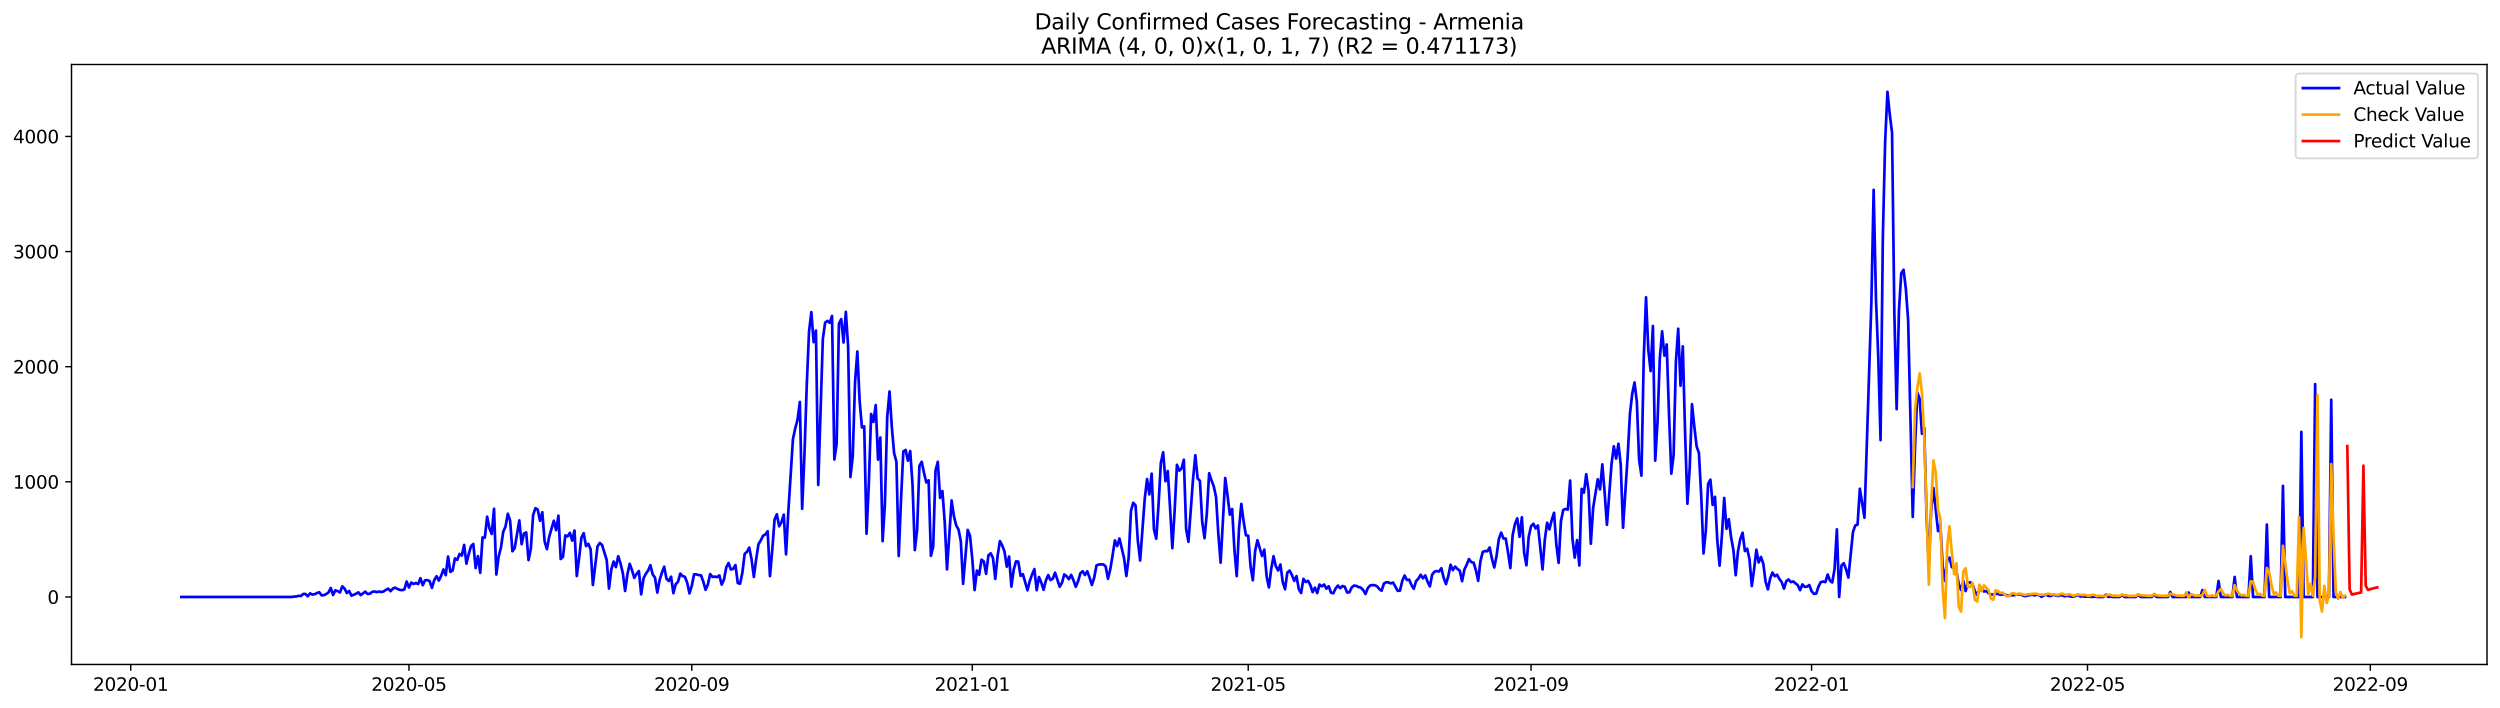 <?xml version="1.0" encoding="utf-8" standalone="no"?>
<!DOCTYPE svg PUBLIC "-//W3C//DTD SVG 1.1//EN"
  "http://www.w3.org/Graphics/SVG/1.1/DTD/svg11.dtd">
<svg xmlns:xlink="http://www.w3.org/1999/xlink" width="1386.05pt" height="392.274pt" viewBox="0 0 1386.05 392.274" xmlns="http://www.w3.org/2000/svg" version="1.1">
 <defs>
  <style type="text/css">*{stroke-linejoin: round; stroke-linecap: butt}</style>
 </defs>
 <g id="figure_1">
  <g id="patch_1">
   <path d="M 0 392.274 
L 1386.05 392.274 
L 1386.05 0 
L 0 0 
z
" style="fill: #ffffff"/>
  </g>
  <g id="axes_1">
   <g id="patch_2">
    <path d="M 39.65 368.396 
L 1378.85 368.396 
L 1378.85 35.755 
L 39.65 35.755 
z
" style="fill: #ffffff"/>
   </g>
   <g id="matplotlib.axis_1">
    <g id="xtick_1">
     <g id="line2d_1">
      <defs>
       <path id="m7f7fac1526" d="M 0 0 
L 0 3.5 
" style="stroke: #000000; stroke-width: 0.8"/>
      </defs>
      <g>
       <use xlink:href="#m7f7fac1526" x="72.477" y="368.396" style="stroke: #000000; stroke-width: 0.8"/>
      </g>
     </g>
     <g id="text_1">
      <!-- 2020-01 -->
      <g transform="translate(51.585 382.994)scale(0.1 -0.1)">
       <defs>
        <path id="DejaVuSans-32" d="M 1228 531 
L 3431 531 
L 3431 0 
L 469 0 
L 469 531 
Q 828 903 1448 1529 
Q 2069 2156 2228 2338 
Q 2531 2678 2651 2914 
Q 2772 3150 2772 3378 
Q 2772 3750 2511 3984 
Q 2250 4219 1831 4219 
Q 1534 4219 1204 4116 
Q 875 4013 500 3803 
L 500 4441 
Q 881 4594 1212 4672 
Q 1544 4750 1819 4750 
Q 2544 4750 2975 4387 
Q 3406 4025 3406 3419 
Q 3406 3131 3298 2873 
Q 3191 2616 2906 2266 
Q 2828 2175 2409 1742 
Q 1991 1309 1228 531 
z
" transform="scale(0.016)"/>
        <path id="DejaVuSans-30" d="M 2034 4250 
Q 1547 4250 1301 3770 
Q 1056 3291 1056 2328 
Q 1056 1369 1301 889 
Q 1547 409 2034 409 
Q 2525 409 2770 889 
Q 3016 1369 3016 2328 
Q 3016 3291 2770 3770 
Q 2525 4250 2034 4250 
z
M 2034 4750 
Q 2819 4750 3233 4129 
Q 3647 3509 3647 2328 
Q 3647 1150 3233 529 
Q 2819 -91 2034 -91 
Q 1250 -91 836 529 
Q 422 1150 422 2328 
Q 422 3509 836 4129 
Q 1250 4750 2034 4750 
z
" transform="scale(0.016)"/>
        <path id="DejaVuSans-2d" d="M 313 2009 
L 1997 2009 
L 1997 1497 
L 313 1497 
L 313 2009 
z
" transform="scale(0.016)"/>
        <path id="DejaVuSans-31" d="M 794 531 
L 1825 531 
L 1825 4091 
L 703 3866 
L 703 4441 
L 1819 4666 
L 2450 4666 
L 2450 531 
L 3481 531 
L 3481 0 
L 794 0 
L 794 531 
z
" transform="scale(0.016)"/>
       </defs>
       <use xlink:href="#DejaVuSans-32"/>
       <use xlink:href="#DejaVuSans-30" x="63.623"/>
       <use xlink:href="#DejaVuSans-32" x="127.246"/>
       <use xlink:href="#DejaVuSans-30" x="190.869"/>
       <use xlink:href="#DejaVuSans-2d" x="254.492"/>
       <use xlink:href="#DejaVuSans-30" x="290.576"/>
       <use xlink:href="#DejaVuSans-31" x="354.199"/>
      </g>
     </g>
    </g>
    <g id="xtick_2">
     <g id="line2d_2">
      <g>
       <use xlink:href="#m7f7fac1526" x="226.73" y="368.396" style="stroke: #000000; stroke-width: 0.8"/>
      </g>
     </g>
     <g id="text_2">
      <!-- 2020-05 -->
      <g transform="translate(205.839 382.994)scale(0.1 -0.1)">
       <defs>
        <path id="DejaVuSans-35" d="M 691 4666 
L 3169 4666 
L 3169 4134 
L 1269 4134 
L 1269 2991 
Q 1406 3038 1543 3061 
Q 1681 3084 1819 3084 
Q 2600 3084 3056 2656 
Q 3513 2228 3513 1497 
Q 3513 744 3044 326 
Q 2575 -91 1722 -91 
Q 1428 -91 1123 -41 
Q 819 9 494 109 
L 494 744 
Q 775 591 1075 516 
Q 1375 441 1709 441 
Q 2250 441 2565 725 
Q 2881 1009 2881 1497 
Q 2881 1984 2565 2268 
Q 2250 2553 1709 2553 
Q 1456 2553 1204 2497 
Q 953 2441 691 2322 
L 691 4666 
z
" transform="scale(0.016)"/>
       </defs>
       <use xlink:href="#DejaVuSans-32"/>
       <use xlink:href="#DejaVuSans-30" x="63.623"/>
       <use xlink:href="#DejaVuSans-32" x="127.246"/>
       <use xlink:href="#DejaVuSans-30" x="190.869"/>
       <use xlink:href="#DejaVuSans-2d" x="254.492"/>
       <use xlink:href="#DejaVuSans-30" x="290.576"/>
       <use xlink:href="#DejaVuSans-35" x="354.199"/>
      </g>
     </g>
    </g>
    <g id="xtick_3">
     <g id="line2d_3">
      <g>
       <use xlink:href="#m7f7fac1526" x="383.533" y="368.396" style="stroke: #000000; stroke-width: 0.8"/>
      </g>
     </g>
     <g id="text_3">
      <!-- 2020-09 -->
      <g transform="translate(362.642 382.994)scale(0.1 -0.1)">
       <defs>
        <path id="DejaVuSans-39" d="M 703 97 
L 703 672 
Q 941 559 1184 500 
Q 1428 441 1663 441 
Q 2288 441 2617 861 
Q 2947 1281 2994 2138 
Q 2813 1869 2534 1725 
Q 2256 1581 1919 1581 
Q 1219 1581 811 2004 
Q 403 2428 403 3163 
Q 403 3881 828 4315 
Q 1253 4750 1959 4750 
Q 2769 4750 3195 4129 
Q 3622 3509 3622 2328 
Q 3622 1225 3098 567 
Q 2575 -91 1691 -91 
Q 1453 -91 1209 -44 
Q 966 3 703 97 
z
M 1959 2075 
Q 2384 2075 2632 2365 
Q 2881 2656 2881 3163 
Q 2881 3666 2632 3958 
Q 2384 4250 1959 4250 
Q 1534 4250 1286 3958 
Q 1038 3666 1038 3163 
Q 1038 2656 1286 2365 
Q 1534 2075 1959 2075 
z
" transform="scale(0.016)"/>
       </defs>
       <use xlink:href="#DejaVuSans-32"/>
       <use xlink:href="#DejaVuSans-30" x="63.623"/>
       <use xlink:href="#DejaVuSans-32" x="127.246"/>
       <use xlink:href="#DejaVuSans-30" x="190.869"/>
       <use xlink:href="#DejaVuSans-2d" x="254.492"/>
       <use xlink:href="#DejaVuSans-30" x="290.576"/>
       <use xlink:href="#DejaVuSans-39" x="354.199"/>
      </g>
     </g>
    </g>
    <g id="xtick_4">
     <g id="line2d_4">
      <g>
       <use xlink:href="#m7f7fac1526" x="539.061" y="368.396" style="stroke: #000000; stroke-width: 0.8"/>
      </g>
     </g>
     <g id="text_4">
      <!-- 2021-01 -->
      <g transform="translate(518.17 382.994)scale(0.1 -0.1)">
       <use xlink:href="#DejaVuSans-32"/>
       <use xlink:href="#DejaVuSans-30" x="63.623"/>
       <use xlink:href="#DejaVuSans-32" x="127.246"/>
       <use xlink:href="#DejaVuSans-31" x="190.869"/>
       <use xlink:href="#DejaVuSans-2d" x="254.492"/>
       <use xlink:href="#DejaVuSans-30" x="290.576"/>
       <use xlink:href="#DejaVuSans-31" x="354.199"/>
      </g>
     </g>
    </g>
    <g id="xtick_5">
     <g id="line2d_5">
      <g>
       <use xlink:href="#m7f7fac1526" x="692.04" y="368.396" style="stroke: #000000; stroke-width: 0.8"/>
      </g>
     </g>
     <g id="text_5">
      <!-- 2021-05 -->
      <g transform="translate(671.149 382.994)scale(0.1 -0.1)">
       <use xlink:href="#DejaVuSans-32"/>
       <use xlink:href="#DejaVuSans-30" x="63.623"/>
       <use xlink:href="#DejaVuSans-32" x="127.246"/>
       <use xlink:href="#DejaVuSans-31" x="190.869"/>
       <use xlink:href="#DejaVuSans-2d" x="254.492"/>
       <use xlink:href="#DejaVuSans-30" x="290.576"/>
       <use xlink:href="#DejaVuSans-35" x="354.199"/>
      </g>
     </g>
    </g>
    <g id="xtick_6">
     <g id="line2d_6">
      <g>
       <use xlink:href="#m7f7fac1526" x="848.843" y="368.396" style="stroke: #000000; stroke-width: 0.8"/>
      </g>
     </g>
     <g id="text_6">
      <!-- 2021-09 -->
      <g transform="translate(827.952 382.994)scale(0.1 -0.1)">
       <use xlink:href="#DejaVuSans-32"/>
       <use xlink:href="#DejaVuSans-30" x="63.623"/>
       <use xlink:href="#DejaVuSans-32" x="127.246"/>
       <use xlink:href="#DejaVuSans-31" x="190.869"/>
       <use xlink:href="#DejaVuSans-2d" x="254.492"/>
       <use xlink:href="#DejaVuSans-30" x="290.576"/>
       <use xlink:href="#DejaVuSans-39" x="354.199"/>
      </g>
     </g>
    </g>
    <g id="xtick_7">
     <g id="line2d_7">
      <g>
       <use xlink:href="#m7f7fac1526" x="1004.371" y="368.396" style="stroke: #000000; stroke-width: 0.8"/>
      </g>
     </g>
     <g id="text_7">
      <!-- 2022-01 -->
      <g transform="translate(983.48 382.994)scale(0.1 -0.1)">
       <use xlink:href="#DejaVuSans-32"/>
       <use xlink:href="#DejaVuSans-30" x="63.623"/>
       <use xlink:href="#DejaVuSans-32" x="127.246"/>
       <use xlink:href="#DejaVuSans-32" x="190.869"/>
       <use xlink:href="#DejaVuSans-2d" x="254.492"/>
       <use xlink:href="#DejaVuSans-30" x="290.576"/>
       <use xlink:href="#DejaVuSans-31" x="354.199"/>
      </g>
     </g>
    </g>
    <g id="xtick_8">
     <g id="line2d_8">
      <g>
       <use xlink:href="#m7f7fac1526" x="1157.35" y="368.396" style="stroke: #000000; stroke-width: 0.8"/>
      </g>
     </g>
     <g id="text_8">
      <!-- 2022-05 -->
      <g transform="translate(1136.458 382.994)scale(0.1 -0.1)">
       <use xlink:href="#DejaVuSans-32"/>
       <use xlink:href="#DejaVuSans-30" x="63.623"/>
       <use xlink:href="#DejaVuSans-32" x="127.246"/>
       <use xlink:href="#DejaVuSans-32" x="190.869"/>
       <use xlink:href="#DejaVuSans-2d" x="254.492"/>
       <use xlink:href="#DejaVuSans-30" x="290.576"/>
       <use xlink:href="#DejaVuSans-35" x="354.199"/>
      </g>
     </g>
    </g>
    <g id="xtick_9">
     <g id="line2d_9">
      <g>
       <use xlink:href="#m7f7fac1526" x="1314.153" y="368.396" style="stroke: #000000; stroke-width: 0.8"/>
      </g>
     </g>
     <g id="text_9">
      <!-- 2022-09 -->
      <g transform="translate(1293.261 382.994)scale(0.1 -0.1)">
       <use xlink:href="#DejaVuSans-32"/>
       <use xlink:href="#DejaVuSans-30" x="63.623"/>
       <use xlink:href="#DejaVuSans-32" x="127.246"/>
       <use xlink:href="#DejaVuSans-32" x="190.869"/>
       <use xlink:href="#DejaVuSans-2d" x="254.492"/>
       <use xlink:href="#DejaVuSans-30" x="290.576"/>
       <use xlink:href="#DejaVuSans-39" x="354.199"/>
      </g>
     </g>
    </g>
   </g>
   <g id="matplotlib.axis_2">
    <g id="ytick_1">
     <g id="line2d_10">
      <defs>
       <path id="m32323cc2f3" d="M 0 0 
L -3.5 0 
" style="stroke: #000000; stroke-width: 0.8"/>
      </defs>
      <g>
       <use xlink:href="#m32323cc2f3" x="39.65" y="330.967" style="stroke: #000000; stroke-width: 0.8"/>
      </g>
     </g>
     <g id="text_10">
      <!-- 0 -->
      <g transform="translate(26.288 334.767)scale(0.1 -0.1)">
       <use xlink:href="#DejaVuSans-30"/>
      </g>
     </g>
    </g>
    <g id="ytick_2">
     <g id="line2d_11">
      <g>
       <use xlink:href="#m32323cc2f3" x="39.65" y="267.136" style="stroke: #000000; stroke-width: 0.8"/>
      </g>
     </g>
     <g id="text_11">
      <!-- 1000 -->
      <g transform="translate(7.2 270.935)scale(0.1 -0.1)">
       <use xlink:href="#DejaVuSans-31"/>
       <use xlink:href="#DejaVuSans-30" x="63.623"/>
       <use xlink:href="#DejaVuSans-30" x="127.246"/>
       <use xlink:href="#DejaVuSans-30" x="190.869"/>
      </g>
     </g>
    </g>
    <g id="ytick_3">
     <g id="line2d_12">
      <g>
       <use xlink:href="#m32323cc2f3" x="39.65" y="203.305" style="stroke: #000000; stroke-width: 0.8"/>
      </g>
     </g>
     <g id="text_12">
      <!-- 2000 -->
      <g transform="translate(7.2 207.104)scale(0.1 -0.1)">
       <use xlink:href="#DejaVuSans-32"/>
       <use xlink:href="#DejaVuSans-30" x="63.623"/>
       <use xlink:href="#DejaVuSans-30" x="127.246"/>
       <use xlink:href="#DejaVuSans-30" x="190.869"/>
      </g>
     </g>
    </g>
    <g id="ytick_4">
     <g id="line2d_13">
      <g>
       <use xlink:href="#m32323cc2f3" x="39.65" y="139.473" style="stroke: #000000; stroke-width: 0.8"/>
      </g>
     </g>
     <g id="text_13">
      <!-- 3000 -->
      <g transform="translate(7.2 143.273)scale(0.1 -0.1)">
       <defs>
        <path id="DejaVuSans-33" d="M 2597 2516 
Q 3050 2419 3304 2112 
Q 3559 1806 3559 1356 
Q 3559 666 3084 287 
Q 2609 -91 1734 -91 
Q 1441 -91 1130 -33 
Q 819 25 488 141 
L 488 750 
Q 750 597 1062 519 
Q 1375 441 1716 441 
Q 2309 441 2620 675 
Q 2931 909 2931 1356 
Q 2931 1769 2642 2001 
Q 2353 2234 1838 2234 
L 1294 2234 
L 1294 2753 
L 1863 2753 
Q 2328 2753 2575 2939 
Q 2822 3125 2822 3475 
Q 2822 3834 2567 4026 
Q 2313 4219 1838 4219 
Q 1578 4219 1281 4162 
Q 984 4106 628 3988 
L 628 4550 
Q 988 4650 1302 4700 
Q 1616 4750 1894 4750 
Q 2613 4750 3031 4423 
Q 3450 4097 3450 3541 
Q 3450 3153 3228 2886 
Q 3006 2619 2597 2516 
z
" transform="scale(0.016)"/>
       </defs>
       <use xlink:href="#DejaVuSans-33"/>
       <use xlink:href="#DejaVuSans-30" x="63.623"/>
       <use xlink:href="#DejaVuSans-30" x="127.246"/>
       <use xlink:href="#DejaVuSans-30" x="190.869"/>
      </g>
     </g>
    </g>
    <g id="ytick_5">
     <g id="line2d_14">
      <g>
       <use xlink:href="#m32323cc2f3" x="39.65" y="75.642" style="stroke: #000000; stroke-width: 0.8"/>
      </g>
     </g>
     <g id="text_14">
      <!-- 4000 -->
      <g transform="translate(7.2 79.441)scale(0.1 -0.1)">
       <defs>
        <path id="DejaVuSans-34" d="M 2419 4116 
L 825 1625 
L 2419 1625 
L 2419 4116 
z
M 2253 4666 
L 3047 4666 
L 3047 1625 
L 3713 1625 
L 3713 1100 
L 3047 1100 
L 3047 0 
L 2419 0 
L 2419 1100 
L 313 1100 
L 313 1709 
L 2253 4666 
z
" transform="scale(0.016)"/>
       </defs>
       <use xlink:href="#DejaVuSans-34"/>
       <use xlink:href="#DejaVuSans-30" x="63.623"/>
       <use xlink:href="#DejaVuSans-30" x="127.246"/>
       <use xlink:href="#DejaVuSans-30" x="190.869"/>
      </g>
     </g>
    </g>
   </g>
   <g id="line2d_15">
    <path d="M 100.523 330.967 
L 161.714 330.967 
L 162.989 330.776 
L 164.264 330.712 
L 165.539 330.329 
L 166.813 330.457 
L 168.088 329.308 
L 169.363 329.308 
L 170.638 330.584 
L 171.913 328.989 
L 173.188 329.627 
L 174.462 329.435 
L 175.737 328.797 
L 177.012 328.35 
L 178.287 330.074 
L 179.562 329.946 
L 180.836 329.372 
L 182.111 328.478 
L 183.386 325.989 
L 184.661 329.882 
L 185.936 327.265 
L 187.211 327.776 
L 188.485 328.478 
L 189.76 325.095 
L 191.035 326.308 
L 192.31 328.797 
L 193.585 327.648 
L 194.86 330.265 
L 197.409 329.18 
L 198.684 328.414 
L 199.959 329.946 
L 202.508 328.031 
L 203.783 329.308 
L 205.058 329.18 
L 206.333 328.159 
L 207.608 327.903 
L 208.883 328.286 
L 210.157 327.967 
L 211.432 328.223 
L 212.707 327.903 
L 213.982 327.01 
L 215.257 326.372 
L 216.531 327.776 
L 217.806 326.308 
L 219.081 325.797 
L 220.356 326.563 
L 221.631 327.01 
L 222.906 327.201 
L 224.18 326.818 
L 225.455 322.414 
L 226.73 325.733 
L 228.005 322.988 
L 229.28 323.754 
L 230.555 323.244 
L 231.829 323.818 
L 233.104 320.563 
L 234.379 324.457 
L 235.654 321.712 
L 236.929 321.648 
L 238.203 322.159 
L 239.478 325.925 
L 240.753 321.648 
L 242.028 319.478 
L 243.303 321.903 
L 244.578 319.222 
L 245.852 315.712 
L 247.127 318.903 
L 248.402 308.563 
L 249.677 317.052 
L 250.952 316.286 
L 252.226 309.584 
L 253.501 310.414 
L 254.776 307.094 
L 256.051 308.052 
L 257.326 302.116 
L 258.601 312.52 
L 259.875 307.222 
L 261.15 302.754 
L 262.425 301.605 
L 263.7 314.946 
L 264.975 308.307 
L 266.25 317.563 
L 267.524 297.967 
L 268.799 298.094 
L 270.074 286.477 
L 271.349 292.924 
L 272.624 296.052 
L 273.898 282.073 
L 275.173 318.52 
L 276.448 308.626 
L 277.723 303.648 
L 278.998 294.839 
L 280.273 291.903 
L 281.547 284.817 
L 282.822 288.647 
L 284.097 305.626 
L 285.372 303.839 
L 287.921 288.52 
L 289.196 301.669 
L 290.471 295.796 
L 291.746 295.222 
L 293.021 310.541 
L 294.296 304.286 
L 295.57 285.583 
L 296.845 281.753 
L 298.12 282.519 
L 299.395 288.711 
L 300.67 283.988 
L 301.945 300.201 
L 303.219 304.477 
L 304.494 297.584 
L 307.044 288.711 
L 308.319 293.945 
L 309.593 285.902 
L 310.868 309.903 
L 312.143 308.69 
L 313.418 296.818 
L 314.693 297.392 
L 315.968 295.413 
L 317.242 299.754 
L 318.517 294.137 
L 319.792 319.35 
L 321.067 309.329 
L 322.342 298.094 
L 323.616 295.605 
L 324.891 302.754 
L 326.166 301.541 
L 327.441 304.477 
L 328.716 324.329 
L 331.265 302.945 
L 332.54 301.03 
L 333.815 302.179 
L 336.365 310.478 
L 337.64 326.308 
L 338.914 315.712 
L 340.189 311.307 
L 341.464 314.435 
L 342.739 308.371 
L 344.014 312.392 
L 345.288 317.627 
L 346.563 327.648 
L 347.838 318.456 
L 349.113 312.584 
L 350.388 316.095 
L 351.663 320.371 
L 352.937 318.201 
L 354.212 316.605 
L 355.487 329.499 
L 356.762 320.754 
L 358.037 318.137 
L 359.311 316.35 
L 360.586 313.35 
L 361.861 318.456 
L 363.136 320.244 
L 364.411 328.542 
L 365.686 321.712 
L 366.96 317.563 
L 368.235 314.18 
L 369.51 320.882 
L 370.785 322.095 
L 372.06 319.733 
L 373.335 328.861 
L 374.609 323.882 
L 375.884 322.605 
L 377.159 318.01 
L 378.434 319.414 
L 379.709 319.797 
L 380.983 323.052 
L 382.258 328.989 
L 383.533 324.776 
L 384.808 318.393 
L 386.083 318.456 
L 387.358 318.839 
L 388.632 318.967 
L 389.907 322.414 
L 391.182 327.01 
L 392.457 324.074 
L 393.732 318.265 
L 395.006 319.861 
L 396.281 319.669 
L 397.556 319.988 
L 398.831 319.031 
L 400.106 324.137 
L 401.381 321.393 
L 402.655 314.563 
L 403.93 312.137 
L 405.205 315.712 
L 406.48 315.393 
L 407.755 313.286 
L 409.03 323.244 
L 410.304 323.627 
L 411.579 317.563 
L 412.854 307.094 
L 414.129 305.945 
L 415.404 303.584 
L 416.678 310.031 
L 417.953 319.861 
L 419.228 310.095 
L 420.503 301.733 
L 421.778 299.626 
L 423.053 297.009 
L 424.327 296.307 
L 425.602 294.52 
L 426.877 319.414 
L 428.152 305.052 
L 429.427 288.073 
L 430.701 285.136 
L 431.976 291.775 
L 433.251 289.541 
L 434.526 285.328 
L 435.801 307.35 
L 437.076 283.413 
L 439.625 243.455 
L 440.9 237.454 
L 442.175 232.667 
L 443.45 222.837 
L 444.725 282.073 
L 445.999 252.2 
L 447.274 213.773 
L 448.549 183.772 
L 449.824 173.049 
L 451.099 189.709 
L 452.373 183.262 
L 453.648 268.859 
L 456.198 187.921 
L 457.473 178.857 
L 458.748 177.9 
L 460.022 178.985 
L 461.297 175.155 
L 462.572 254.753 
L 463.847 246.199 
L 465.122 179.432 
L 466.397 176.942 
L 467.671 189.9 
L 468.946 172.921 
L 470.221 192.134 
L 471.496 264.455 
L 472.771 253.029 
L 474.045 212.177 
L 475.32 194.879 
L 476.595 222.263 
L 477.87 237.008 
L 479.145 236.369 
L 480.42 295.924 
L 481.694 268.157 
L 482.969 229.539 
L 484.244 233.944 
L 485.519 224.561 
L 486.794 254.817 
L 488.068 242.561 
L 489.343 300.009 
L 490.618 279.072 
L 491.893 231.199 
L 493.168 217.028 
L 494.443 236.752 
L 495.717 251.306 
L 496.992 256.029 
L 498.267 308.243 
L 499.542 277.158 
L 500.817 250.285 
L 502.092 249.455 
L 503.366 255.391 
L 504.641 250.093 
L 505.916 268.54 
L 507.191 304.988 
L 508.466 293.69 
L 509.74 258.327 
L 511.015 256.029 
L 512.29 262.221 
L 513.565 267.455 
L 514.84 266.306 
L 516.115 308.18 
L 517.389 303.009 
L 518.664 260.881 
L 519.939 256.029 
L 521.214 276.009 
L 522.489 272.243 
L 523.763 289.349 
L 525.038 315.648 
L 527.588 277.477 
L 528.863 286.158 
L 530.138 291.328 
L 531.412 293.562 
L 532.687 300.009 
L 533.962 323.691 
L 536.512 293.818 
L 537.787 297.073 
L 539.061 309.967 
L 540.336 327.137 
L 541.611 316.35 
L 542.886 318.648 
L 544.161 310.286 
L 545.435 311.243 
L 546.71 318.137 
L 547.985 307.924 
L 549.26 306.775 
L 550.535 309.456 
L 551.81 320.946 
L 553.084 308.307 
L 554.359 300.009 
L 555.634 302.371 
L 556.909 305.69 
L 558.184 314.18 
L 559.458 308.563 
L 560.733 325.223 
L 562.008 315.903 
L 563.283 311.243 
L 564.558 311.371 
L 565.833 319.286 
L 567.107 318.329 
L 569.657 327.265 
L 570.932 322.159 
L 572.207 318.52 
L 573.482 315.52 
L 574.756 327.201 
L 576.031 319.925 
L 577.306 322.988 
L 578.581 327.01 
L 579.856 321.839 
L 581.13 318.839 
L 582.405 321.584 
L 583.68 320.882 
L 584.955 317.499 
L 587.505 325.286 
L 588.779 323.116 
L 590.054 318.456 
L 591.329 319.478 
L 592.604 321.137 
L 593.879 318.712 
L 595.153 321.712 
L 596.428 325.35 
L 597.703 322.286 
L 598.978 317.818 
L 600.253 316.733 
L 601.528 318.776 
L 602.802 316.733 
L 604.077 320.244 
L 605.352 324.329 
L 606.627 320.371 
L 607.902 313.541 
L 609.177 312.967 
L 611.726 312.903 
L 613.001 314.052 
L 614.276 320.882 
L 615.551 315.648 
L 616.825 307.988 
L 618.1 299.626 
L 619.375 302.754 
L 620.65 298.541 
L 623.2 309.456 
L 624.474 319.35 
L 625.749 309.265 
L 627.024 283.222 
L 628.299 278.753 
L 629.574 280.221 
L 630.848 299.945 
L 632.123 310.733 
L 634.673 276.455 
L 635.948 265.604 
L 637.223 274.094 
L 638.497 262.604 
L 639.772 293.562 
L 641.047 298.669 
L 642.322 279.838 
L 643.597 256.668 
L 644.872 250.731 
L 646.146 266.817 
L 647.421 261.136 
L 648.696 281.37 
L 649.971 303.903 
L 651.246 283.094 
L 652.52 257.689 
L 653.795 260.944 
L 655.07 259.732 
L 656.345 254.88 
L 657.62 293.307 
L 658.895 300.392 
L 661.444 265.54 
L 662.719 252.391 
L 663.994 265.285 
L 665.269 266.562 
L 666.543 289.477 
L 667.818 298.413 
L 669.093 284.626 
L 670.368 262.349 
L 671.643 266.242 
L 672.918 269.625 
L 674.192 275.434 
L 675.467 296.052 
L 676.742 311.946 
L 679.292 265.03 
L 680.567 274.732 
L 681.841 285.328 
L 683.116 282.2 
L 684.391 304.797 
L 685.666 319.414 
L 686.941 292.988 
L 688.215 279.392 
L 689.49 289.094 
L 690.765 296.754 
L 692.04 297.009 
L 693.315 313.924 
L 694.59 321.712 
L 695.864 305.499 
L 697.139 299.499 
L 699.689 308.243 
L 700.964 304.733 
L 702.238 319.605 
L 703.513 325.669 
L 704.788 315.456 
L 706.063 308.371 
L 707.338 313.924 
L 708.613 316.286 
L 709.887 312.967 
L 711.162 322.605 
L 712.437 326.691 
L 713.712 317.435 
L 714.987 316.35 
L 716.262 318.776 
L 717.536 322.031 
L 718.811 319.414 
L 720.086 326.627 
L 721.361 328.797 
L 722.636 320.946 
L 723.91 322.669 
L 725.185 322.031 
L 726.46 324.329 
L 727.735 328.286 
L 729.01 325.797 
L 730.285 328.797 
L 731.559 324.074 
L 732.834 325.095 
L 734.109 324.074 
L 735.384 326.372 
L 736.659 325.031 
L 737.933 328.606 
L 739.208 328.925 
L 740.483 326.308 
L 741.758 324.648 
L 743.033 326.116 
L 744.308 324.903 
L 745.582 325.35 
L 746.857 328.478 
L 748.132 328.35 
L 749.407 325.733 
L 750.682 324.648 
L 751.957 324.84 
L 753.231 325.478 
L 754.506 325.797 
L 755.781 327.137 
L 757.056 329.308 
L 758.331 326.052 
L 759.605 324.584 
L 760.88 324.393 
L 762.155 324.457 
L 763.43 325.031 
L 764.705 326.563 
L 765.98 327.52 
L 767.254 323.563 
L 768.529 322.797 
L 769.804 322.925 
L 771.079 323.435 
L 772.354 322.988 
L 774.903 327.584 
L 776.178 327.457 
L 777.453 322.031 
L 778.728 319.095 
L 780.003 321.52 
L 781.277 321.393 
L 782.552 324.393 
L 783.827 326.435 
L 785.102 322.159 
L 786.377 320.818 
L 787.652 318.648 
L 788.926 320.627 
L 790.201 319.031 
L 791.476 322.542 
L 792.751 325.095 
L 794.026 318.584 
L 795.3 316.924 
L 796.575 316.605 
L 797.85 316.861 
L 799.125 315.01 
L 800.4 320.371 
L 801.675 323.818 
L 802.949 319.478 
L 804.224 313.095 
L 805.499 316.095 
L 806.774 314.116 
L 808.049 315.456 
L 809.323 316.35 
L 810.598 322.222 
L 811.873 315.839 
L 813.148 313.095 
L 814.423 309.967 
L 815.698 311.626 
L 816.972 311.946 
L 818.247 316.031 
L 819.522 322.031 
L 820.797 310.988 
L 822.072 306.009 
L 823.347 305.499 
L 824.621 305.626 
L 825.896 303.52 
L 827.171 309.839 
L 828.446 314.627 
L 829.721 308.18 
L 830.995 298.796 
L 832.27 295.286 
L 833.545 298.541 
L 834.82 298.605 
L 836.095 306.392 
L 837.37 314.946 
L 838.644 296.69 
L 839.919 290.498 
L 841.194 287.371 
L 842.469 297.647 
L 843.744 286.796 
L 845.018 306.52 
L 846.293 313.414 
L 847.568 297.52 
L 848.843 291.711 
L 850.118 290.371 
L 851.393 292.988 
L 852.667 291.328 
L 855.217 315.712 
L 856.492 298.988 
L 857.767 289.796 
L 859.042 293.498 
L 860.316 288.264 
L 861.591 284.307 
L 862.866 302.052 
L 864.141 312.073 
L 865.416 289.03 
L 866.69 282.711 
L 867.965 282.2 
L 869.24 282.519 
L 870.515 266.434 
L 871.79 298.605 
L 873.065 309.137 
L 874.339 299.435 
L 875.614 313.541 
L 876.889 271.03 
L 878.164 273.136 
L 879.439 262.923 
L 880.713 271.923 
L 881.988 301.477 
L 883.263 281.69 
L 885.813 265.732 
L 887.088 271.349 
L 888.362 257.434 
L 889.637 273.072 
L 890.912 290.945 
L 893.462 257.242 
L 894.737 247.412 
L 896.011 254.242 
L 897.286 246.008 
L 898.561 257.498 
L 899.836 292.605 
L 902.385 253.285 
L 903.66 229.539 
L 904.935 218.305 
L 906.21 212.05 
L 907.485 222.646 
L 908.76 254.88 
L 910.034 263.689 
L 911.309 199.092 
L 912.584 164.814 
L 913.859 193.985 
L 915.134 205.73 
L 916.408 180.708 
L 917.683 255.391 
L 918.958 234.135 
L 920.233 198.581 
L 921.508 183.708 
L 922.783 197.177 
L 924.057 190.985 
L 925.332 229.667 
L 926.607 262.604 
L 927.882 252.327 
L 929.157 200.432 
L 930.432 182.24 
L 931.706 213.837 
L 932.981 192.007 
L 934.256 240.518 
L 935.531 279.264 
L 936.806 259.412 
L 938.08 224.05 
L 939.355 236.369 
L 940.63 247.412 
L 941.905 251.114 
L 943.18 274.668 
L 944.455 306.839 
L 945.729 294.456 
L 947.004 268.285 
L 948.279 265.923 
L 949.554 279.966 
L 950.829 275.434 
L 952.103 299.562 
L 953.378 313.605 
L 954.653 297.073 
L 955.928 276.072 
L 957.203 293.179 
L 958.478 287.881 
L 959.752 297.967 
L 961.027 304.86 
L 962.302 318.903 
L 963.577 305.562 
L 964.852 298.924 
L 966.127 295.349 
L 967.401 305.499 
L 968.676 304.222 
L 969.951 310.095 
L 971.226 324.903 
L 972.501 315.648 
L 973.775 304.797 
L 975.05 311.818 
L 976.325 308.818 
L 977.6 312.456 
L 978.875 322.478 
L 980.15 326.754 
L 981.424 320.691 
L 982.699 317.435 
L 983.974 319.478 
L 985.249 318.648 
L 986.524 321.01 
L 987.799 322.669 
L 989.073 326.372 
L 990.348 322.222 
L 991.623 321.265 
L 992.898 322.733 
L 994.173 322.35 
L 996.722 324.457 
L 997.997 327.201 
L 999.272 324.01 
L 1000.547 325.35 
L 1001.822 325.286 
L 1003.096 324.329 
L 1004.371 327.776 
L 1005.646 329.244 
L 1006.921 329.116 
L 1008.196 325.223 
L 1009.47 322.733 
L 1010.745 322.414 
L 1012.02 322.733 
L 1013.295 318.52 
L 1014.57 321.903 
L 1015.845 322.925 
L 1017.119 315.456 
L 1018.394 293.498 
L 1019.669 330.967 
L 1020.944 313.541 
L 1022.219 312.265 
L 1023.494 315.648 
L 1024.768 320.244 
L 1027.318 295.03 
L 1028.593 291.328 
L 1029.868 290.881 
L 1031.142 270.966 
L 1033.692 287.051 
L 1036.242 207.709 
L 1037.517 167.814 
L 1038.791 105.26 
L 1040.066 165.389 
L 1041.341 197.879 
L 1042.616 244.029 
L 1043.891 131.367 
L 1045.165 78.451 
L 1046.44 50.876 
L 1047.715 63.386 
L 1048.99 73.599 
L 1050.265 173.495 
L 1051.54 226.858 
L 1052.814 172.283 
L 1054.089 151.538 
L 1055.364 149.559 
L 1056.639 160.155 
L 1057.914 177.645 
L 1060.463 286.605 
L 1061.738 247.54 
L 1063.013 217.731 
L 1064.288 220.986 
L 1065.563 240.518 
L 1066.837 237.199 
L 1068.112 286.285 
L 1069.387 312.265 
L 1070.662 282.902 
L 1071.937 270.583 
L 1074.486 294.456 
L 1075.761 290.69 
L 1077.036 313.733 
L 1078.311 322.095 
L 1079.586 310.286 
L 1080.86 309.137 
L 1082.135 314.435 
L 1083.41 314.946 
L 1084.685 317.052 
L 1085.96 323.627 
L 1087.235 327.137 
L 1088.509 322.031 
L 1089.784 327.712 
L 1091.059 323.18 
L 1092.334 322.797 
L 1093.609 323.882 
L 1094.884 327.712 
L 1096.158 329.882 
L 1097.433 327.457 
L 1098.708 325.925 
L 1099.983 327.967 
L 1101.258 327.648 
L 1102.532 328.925 
L 1103.807 329.627 
L 1105.082 329.627 
L 1106.357 329.308 
L 1107.632 329.18 
L 1108.907 329.755 
L 1110.181 329.563 
L 1111.456 329.627 
L 1112.731 330.074 
L 1114.006 330.329 
L 1115.281 329.946 
L 1116.555 330.074 
L 1117.83 329.627 
L 1119.105 329.627 
L 1120.38 329.499 
L 1121.655 330.265 
L 1122.93 330.521 
L 1124.204 330.138 
L 1126.754 329.755 
L 1128.029 330.074 
L 1129.304 329.755 
L 1130.579 330.01 
L 1131.853 330.904 
L 1133.128 330.138 
L 1134.403 329.691 
L 1135.678 330.329 
L 1136.953 330.457 
L 1138.227 329.818 
L 1139.502 330.01 
L 1140.777 330.457 
L 1142.052 330.074 
L 1143.327 330.01 
L 1144.602 330.584 
L 1145.876 330.393 
L 1147.151 330.457 
L 1148.426 330.776 
L 1149.701 330.776 
L 1152.25 329.882 
L 1153.525 330.776 
L 1154.8 330.521 
L 1156.075 330.84 
L 1157.35 330.712 
L 1158.625 330.776 
L 1159.899 330.967 
L 1161.174 330.776 
L 1162.449 330.967 
L 1166.274 330.967 
L 1167.548 329.755 
L 1168.823 330.967 
L 1170.098 330.712 
L 1171.373 330.967 
L 1175.197 330.967 
L 1176.472 329.882 
L 1177.747 330.967 
L 1184.121 330.967 
L 1185.396 329.563 
L 1186.671 330.967 
L 1193.045 330.967 
L 1194.32 329.435 
L 1195.594 330.967 
L 1201.969 330.967 
L 1203.243 328.223 
L 1204.518 330.967 
L 1212.167 330.967 
L 1213.442 328.542 
L 1214.717 330.967 
L 1219.816 330.967 
L 1221.091 327.137 
L 1222.366 330.967 
L 1228.74 330.967 
L 1230.015 322.095 
L 1231.289 330.967 
L 1237.664 330.967 
L 1238.938 319.861 
L 1240.213 330.967 
L 1246.587 330.967 
L 1247.862 308.371 
L 1249.137 330.967 
L 1255.511 330.967 
L 1256.786 290.817 
L 1258.061 330.967 
L 1264.435 330.967 
L 1265.71 269.37 
L 1266.984 330.967 
L 1274.633 330.967 
L 1275.908 239.433 
L 1277.183 330.967 
L 1282.282 330.967 
L 1283.557 212.943 
L 1284.832 330.967 
L 1291.206 330.967 
L 1292.481 221.624 
L 1293.756 330.967 
L 1300.13 330.967 
L 1300.13 330.967 
" clip-path="url(#p07d0f37e9d)" style="fill: none; stroke: #0000ff; stroke-width: 1.5; stroke-linecap: square"/>
   </g>
   <g id="line2d_16">
    <path d="M 1060.463 270.039 
L 1061.738 226.823 
L 1063.013 215.251 
L 1064.288 207.035 
L 1065.563 217.84 
L 1066.837 241.784 
L 1069.387 324.126 
L 1070.662 280.299 
L 1071.937 255.218 
L 1073.212 262.15 
L 1074.486 282.836 
L 1075.761 287.463 
L 1077.036 326.59 
L 1078.311 342.692 
L 1079.586 302.613 
L 1080.86 291.795 
L 1082.135 306.499 
L 1083.41 318.308 
L 1084.685 312.27 
L 1085.96 336.398 
L 1087.235 339.094 
L 1088.509 316.834 
L 1089.784 315.032 
L 1091.059 325.364 
L 1092.334 325.375 
L 1093.609 323.178 
L 1094.884 332.503 
L 1096.158 333.499 
L 1097.433 324.128 
L 1098.708 327.75 
L 1099.983 324.526 
L 1102.532 327.279 
L 1103.807 331.815 
L 1105.082 332.544 
L 1106.357 327.257 
L 1107.632 327.601 
L 1108.907 328.806 
L 1110.181 328.564 
L 1112.731 330.649 
L 1114.006 330.423 
L 1115.281 329.01 
L 1116.555 328.939 
L 1117.83 329.671 
L 1119.105 329.079 
L 1120.38 329.229 
L 1121.655 329.67 
L 1122.93 329.868 
L 1124.204 329.417 
L 1125.479 329.457 
L 1128.029 329.106 
L 1129.304 329.263 
L 1130.579 329.779 
L 1133.128 329.69 
L 1134.403 329.485 
L 1135.678 329.056 
L 1136.953 329.6 
L 1138.227 329.524 
L 1139.502 329.586 
L 1140.777 330.062 
L 1142.052 329.398 
L 1143.327 329.116 
L 1144.602 329.606 
L 1145.876 329.9 
L 1147.151 329.385 
L 1148.426 329.782 
L 1149.701 330.385 
L 1150.976 329.84 
L 1152.25 329.626 
L 1153.525 329.845 
L 1156.075 329.827 
L 1157.35 330.22 
L 1158.625 330.249 
L 1159.899 329.791 
L 1161.174 329.79 
L 1162.449 330.586 
L 1163.724 330.224 
L 1164.999 330.425 
L 1167.548 330.349 
L 1168.823 329.714 
L 1170.098 329.829 
L 1171.373 330.298 
L 1172.648 330.189 
L 1173.922 330.334 
L 1175.197 330.312 
L 1176.472 329.596 
L 1177.747 330.13 
L 1179.022 330.025 
L 1180.297 330.418 
L 1182.846 330.325 
L 1184.121 330.326 
L 1185.396 329.489 
L 1186.671 330.006 
L 1190.495 330.279 
L 1193.045 330.314 
L 1194.32 329.273 
L 1195.594 330.05 
L 1198.144 330.296 
L 1201.969 330.311 
L 1203.243 329.144 
L 1207.068 330.244 
L 1208.343 330.195 
L 1209.617 330.311 
L 1210.892 330.311 
L 1212.167 328.389 
L 1213.442 331.325 
L 1214.717 329.5 
L 1215.992 329.8 
L 1217.266 330.346 
L 1218.541 330.132 
L 1219.816 330.31 
L 1221.091 329.843 
L 1222.366 327.087 
L 1223.64 330.251 
L 1224.915 330.519 
L 1226.19 330.126 
L 1227.465 330.417 
L 1228.74 330.31 
L 1230.015 327.911 
L 1231.289 326.541 
L 1232.564 328.91 
L 1233.839 330.116 
L 1235.114 329.85 
L 1236.389 330.336 
L 1237.664 330.31 
L 1238.938 324.432 
L 1240.213 327.465 
L 1241.488 329.075 
L 1242.763 330.105 
L 1244.038 329.93 
L 1245.312 330.317 
L 1246.587 330.31 
L 1247.862 322.253 
L 1249.137 322.613 
L 1250.412 326.76 
L 1251.687 329.685 
L 1252.961 329.244 
L 1254.236 330.312 
L 1255.511 330.31 
L 1256.786 314.866 
L 1258.061 317.261 
L 1259.335 324.261 
L 1260.61 329.24 
L 1261.885 328.497 
L 1263.16 330.311 
L 1264.435 330.31 
L 1265.71 302.595 
L 1268.259 322.012 
L 1269.534 328.842 
L 1270.809 327.823 
L 1272.084 330.31 
L 1273.359 330.31 
L 1274.633 286.813 
L 1275.908 353.276 
L 1277.183 292.638 
L 1278.458 309.775 
L 1279.733 329.535 
L 1281.007 323.592 
L 1282.282 330.31 
L 1283.557 319.741 
L 1284.832 218.947 
L 1286.107 332.832 
L 1287.382 339.033 
L 1288.656 324.792 
L 1289.931 334.32 
L 1291.206 330.31 
L 1292.481 257.301 
L 1293.756 297.853 
L 1295.03 328.419 
L 1296.305 331.987 
L 1297.58 328.219 
L 1298.855 331.285 
L 1300.13 330.31 
L 1300.13 330.31 
" clip-path="url(#p07d0f37e9d)" style="fill: none; stroke: #ffa500; stroke-width: 1.5; stroke-linecap: square"/>
   </g>
   <g id="line2d_17">
    <path d="M 1301.405 247.311 
L 1302.679 326.738 
L 1303.954 329.619 
L 1305.229 329.324 
L 1306.504 329.021 
L 1307.779 328.748 
L 1309.054 328.492 
L 1310.328 258.158 
L 1311.603 324.725 
L 1312.878 327.022 
L 1314.153 326.653 
L 1315.428 326.293 
L 1316.702 325.963 
L 1317.977 325.654 
" clip-path="url(#p07d0f37e9d)" style="fill: none; stroke: #ff0000; stroke-width: 1.5; stroke-linecap: square"/>
   </g>
   <g id="patch_3">
    <path d="M 39.65 368.396 
L 39.65 35.755 
" style="fill: none; stroke: #000000; stroke-width: 0.8; stroke-linejoin: miter; stroke-linecap: square"/>
   </g>
   <g id="patch_4">
    <path d="M 1378.85 368.396 
L 1378.85 35.755 
" style="fill: none; stroke: #000000; stroke-width: 0.8; stroke-linejoin: miter; stroke-linecap: square"/>
   </g>
   <g id="patch_5">
    <path d="M 39.65 368.396 
L 1378.85 368.396 
" style="fill: none; stroke: #000000; stroke-width: 0.8; stroke-linejoin: miter; stroke-linecap: square"/>
   </g>
   <g id="patch_6">
    <path d="M 39.65 35.755 
L 1378.85 35.755 
" style="fill: none; stroke: #000000; stroke-width: 0.8; stroke-linejoin: miter; stroke-linecap: square"/>
   </g>
   <g id="text_15">
    <!-- Daily Confirmed Cases Forecasting - Armenia -->
    <g transform="translate(573.601 16.318)scale(0.12 -0.12)">
     <defs>
      <path id="DejaVuSans-44" d="M 1259 4147 
L 1259 519 
L 2022 519 
Q 2988 519 3436 956 
Q 3884 1394 3884 2338 
Q 3884 3275 3436 3711 
Q 2988 4147 2022 4147 
L 1259 4147 
z
M 628 4666 
L 1925 4666 
Q 3281 4666 3915 4102 
Q 4550 3538 4550 2338 
Q 4550 1131 3912 565 
Q 3275 0 1925 0 
L 628 0 
L 628 4666 
z
" transform="scale(0.016)"/>
      <path id="DejaVuSans-61" d="M 2194 1759 
Q 1497 1759 1228 1600 
Q 959 1441 959 1056 
Q 959 750 1161 570 
Q 1363 391 1709 391 
Q 2188 391 2477 730 
Q 2766 1069 2766 1631 
L 2766 1759 
L 2194 1759 
z
M 3341 1997 
L 3341 0 
L 2766 0 
L 2766 531 
Q 2569 213 2275 61 
Q 1981 -91 1556 -91 
Q 1019 -91 701 211 
Q 384 513 384 1019 
Q 384 1609 779 1909 
Q 1175 2209 1959 2209 
L 2766 2209 
L 2766 2266 
Q 2766 2663 2505 2880 
Q 2244 3097 1772 3097 
Q 1472 3097 1187 3025 
Q 903 2953 641 2809 
L 641 3341 
Q 956 3463 1253 3523 
Q 1550 3584 1831 3584 
Q 2591 3584 2966 3190 
Q 3341 2797 3341 1997 
z
" transform="scale(0.016)"/>
      <path id="DejaVuSans-69" d="M 603 3500 
L 1178 3500 
L 1178 0 
L 603 0 
L 603 3500 
z
M 603 4863 
L 1178 4863 
L 1178 4134 
L 603 4134 
L 603 4863 
z
" transform="scale(0.016)"/>
      <path id="DejaVuSans-6c" d="M 603 4863 
L 1178 4863 
L 1178 0 
L 603 0 
L 603 4863 
z
" transform="scale(0.016)"/>
      <path id="DejaVuSans-79" d="M 2059 -325 
Q 1816 -950 1584 -1140 
Q 1353 -1331 966 -1331 
L 506 -1331 
L 506 -850 
L 844 -850 
Q 1081 -850 1212 -737 
Q 1344 -625 1503 -206 
L 1606 56 
L 191 3500 
L 800 3500 
L 1894 763 
L 2988 3500 
L 3597 3500 
L 2059 -325 
z
" transform="scale(0.016)"/>
      <path id="DejaVuSans-20" transform="scale(0.016)"/>
      <path id="DejaVuSans-43" d="M 4122 4306 
L 4122 3641 
Q 3803 3938 3442 4084 
Q 3081 4231 2675 4231 
Q 1875 4231 1450 3742 
Q 1025 3253 1025 2328 
Q 1025 1406 1450 917 
Q 1875 428 2675 428 
Q 3081 428 3442 575 
Q 3803 722 4122 1019 
L 4122 359 
Q 3791 134 3420 21 
Q 3050 -91 2638 -91 
Q 1578 -91 968 557 
Q 359 1206 359 2328 
Q 359 3453 968 4101 
Q 1578 4750 2638 4750 
Q 3056 4750 3426 4639 
Q 3797 4528 4122 4306 
z
" transform="scale(0.016)"/>
      <path id="DejaVuSans-6f" d="M 1959 3097 
Q 1497 3097 1228 2736 
Q 959 2375 959 1747 
Q 959 1119 1226 758 
Q 1494 397 1959 397 
Q 2419 397 2687 759 
Q 2956 1122 2956 1747 
Q 2956 2369 2687 2733 
Q 2419 3097 1959 3097 
z
M 1959 3584 
Q 2709 3584 3137 3096 
Q 3566 2609 3566 1747 
Q 3566 888 3137 398 
Q 2709 -91 1959 -91 
Q 1206 -91 779 398 
Q 353 888 353 1747 
Q 353 2609 779 3096 
Q 1206 3584 1959 3584 
z
" transform="scale(0.016)"/>
      <path id="DejaVuSans-6e" d="M 3513 2113 
L 3513 0 
L 2938 0 
L 2938 2094 
Q 2938 2591 2744 2837 
Q 2550 3084 2163 3084 
Q 1697 3084 1428 2787 
Q 1159 2491 1159 1978 
L 1159 0 
L 581 0 
L 581 3500 
L 1159 3500 
L 1159 2956 
Q 1366 3272 1645 3428 
Q 1925 3584 2291 3584 
Q 2894 3584 3203 3211 
Q 3513 2838 3513 2113 
z
" transform="scale(0.016)"/>
      <path id="DejaVuSans-66" d="M 2375 4863 
L 2375 4384 
L 1825 4384 
Q 1516 4384 1395 4259 
Q 1275 4134 1275 3809 
L 1275 3500 
L 2222 3500 
L 2222 3053 
L 1275 3053 
L 1275 0 
L 697 0 
L 697 3053 
L 147 3053 
L 147 3500 
L 697 3500 
L 697 3744 
Q 697 4328 969 4595 
Q 1241 4863 1831 4863 
L 2375 4863 
z
" transform="scale(0.016)"/>
      <path id="DejaVuSans-72" d="M 2631 2963 
Q 2534 3019 2420 3045 
Q 2306 3072 2169 3072 
Q 1681 3072 1420 2755 
Q 1159 2438 1159 1844 
L 1159 0 
L 581 0 
L 581 3500 
L 1159 3500 
L 1159 2956 
Q 1341 3275 1631 3429 
Q 1922 3584 2338 3584 
Q 2397 3584 2469 3576 
Q 2541 3569 2628 3553 
L 2631 2963 
z
" transform="scale(0.016)"/>
      <path id="DejaVuSans-6d" d="M 3328 2828 
Q 3544 3216 3844 3400 
Q 4144 3584 4550 3584 
Q 5097 3584 5394 3201 
Q 5691 2819 5691 2113 
L 5691 0 
L 5113 0 
L 5113 2094 
Q 5113 2597 4934 2840 
Q 4756 3084 4391 3084 
Q 3944 3084 3684 2787 
Q 3425 2491 3425 1978 
L 3425 0 
L 2847 0 
L 2847 2094 
Q 2847 2600 2669 2842 
Q 2491 3084 2119 3084 
Q 1678 3084 1418 2786 
Q 1159 2488 1159 1978 
L 1159 0 
L 581 0 
L 581 3500 
L 1159 3500 
L 1159 2956 
Q 1356 3278 1631 3431 
Q 1906 3584 2284 3584 
Q 2666 3584 2933 3390 
Q 3200 3197 3328 2828 
z
" transform="scale(0.016)"/>
      <path id="DejaVuSans-65" d="M 3597 1894 
L 3597 1613 
L 953 1613 
Q 991 1019 1311 708 
Q 1631 397 2203 397 
Q 2534 397 2845 478 
Q 3156 559 3463 722 
L 3463 178 
Q 3153 47 2828 -22 
Q 2503 -91 2169 -91 
Q 1331 -91 842 396 
Q 353 884 353 1716 
Q 353 2575 817 3079 
Q 1281 3584 2069 3584 
Q 2775 3584 3186 3129 
Q 3597 2675 3597 1894 
z
M 3022 2063 
Q 3016 2534 2758 2815 
Q 2500 3097 2075 3097 
Q 1594 3097 1305 2825 
Q 1016 2553 972 2059 
L 3022 2063 
z
" transform="scale(0.016)"/>
      <path id="DejaVuSans-64" d="M 2906 2969 
L 2906 4863 
L 3481 4863 
L 3481 0 
L 2906 0 
L 2906 525 
Q 2725 213 2448 61 
Q 2172 -91 1784 -91 
Q 1150 -91 751 415 
Q 353 922 353 1747 
Q 353 2572 751 3078 
Q 1150 3584 1784 3584 
Q 2172 3584 2448 3432 
Q 2725 3281 2906 2969 
z
M 947 1747 
Q 947 1113 1208 752 
Q 1469 391 1925 391 
Q 2381 391 2643 752 
Q 2906 1113 2906 1747 
Q 2906 2381 2643 2742 
Q 2381 3103 1925 3103 
Q 1469 3103 1208 2742 
Q 947 2381 947 1747 
z
" transform="scale(0.016)"/>
      <path id="DejaVuSans-73" d="M 2834 3397 
L 2834 2853 
Q 2591 2978 2328 3040 
Q 2066 3103 1784 3103 
Q 1356 3103 1142 2972 
Q 928 2841 928 2578 
Q 928 2378 1081 2264 
Q 1234 2150 1697 2047 
L 1894 2003 
Q 2506 1872 2764 1633 
Q 3022 1394 3022 966 
Q 3022 478 2636 193 
Q 2250 -91 1575 -91 
Q 1294 -91 989 -36 
Q 684 19 347 128 
L 347 722 
Q 666 556 975 473 
Q 1284 391 1588 391 
Q 1994 391 2212 530 
Q 2431 669 2431 922 
Q 2431 1156 2273 1281 
Q 2116 1406 1581 1522 
L 1381 1569 
Q 847 1681 609 1914 
Q 372 2147 372 2553 
Q 372 3047 722 3315 
Q 1072 3584 1716 3584 
Q 2034 3584 2315 3537 
Q 2597 3491 2834 3397 
z
" transform="scale(0.016)"/>
      <path id="DejaVuSans-46" d="M 628 4666 
L 3309 4666 
L 3309 4134 
L 1259 4134 
L 1259 2759 
L 3109 2759 
L 3109 2228 
L 1259 2228 
L 1259 0 
L 628 0 
L 628 4666 
z
" transform="scale(0.016)"/>
      <path id="DejaVuSans-63" d="M 3122 3366 
L 3122 2828 
Q 2878 2963 2633 3030 
Q 2388 3097 2138 3097 
Q 1578 3097 1268 2742 
Q 959 2388 959 1747 
Q 959 1106 1268 751 
Q 1578 397 2138 397 
Q 2388 397 2633 464 
Q 2878 531 3122 666 
L 3122 134 
Q 2881 22 2623 -34 
Q 2366 -91 2075 -91 
Q 1284 -91 818 406 
Q 353 903 353 1747 
Q 353 2603 823 3093 
Q 1294 3584 2113 3584 
Q 2378 3584 2631 3529 
Q 2884 3475 3122 3366 
z
" transform="scale(0.016)"/>
      <path id="DejaVuSans-74" d="M 1172 4494 
L 1172 3500 
L 2356 3500 
L 2356 3053 
L 1172 3053 
L 1172 1153 
Q 1172 725 1289 603 
Q 1406 481 1766 481 
L 2356 481 
L 2356 0 
L 1766 0 
Q 1100 0 847 248 
Q 594 497 594 1153 
L 594 3053 
L 172 3053 
L 172 3500 
L 594 3500 
L 594 4494 
L 1172 4494 
z
" transform="scale(0.016)"/>
      <path id="DejaVuSans-67" d="M 2906 1791 
Q 2906 2416 2648 2759 
Q 2391 3103 1925 3103 
Q 1463 3103 1205 2759 
Q 947 2416 947 1791 
Q 947 1169 1205 825 
Q 1463 481 1925 481 
Q 2391 481 2648 825 
Q 2906 1169 2906 1791 
z
M 3481 434 
Q 3481 -459 3084 -895 
Q 2688 -1331 1869 -1331 
Q 1566 -1331 1297 -1286 
Q 1028 -1241 775 -1147 
L 775 -588 
Q 1028 -725 1275 -790 
Q 1522 -856 1778 -856 
Q 2344 -856 2625 -561 
Q 2906 -266 2906 331 
L 2906 616 
Q 2728 306 2450 153 
Q 2172 0 1784 0 
Q 1141 0 747 490 
Q 353 981 353 1791 
Q 353 2603 747 3093 
Q 1141 3584 1784 3584 
Q 2172 3584 2450 3431 
Q 2728 3278 2906 2969 
L 2906 3500 
L 3481 3500 
L 3481 434 
z
" transform="scale(0.016)"/>
      <path id="DejaVuSans-41" d="M 2188 4044 
L 1331 1722 
L 3047 1722 
L 2188 4044 
z
M 1831 4666 
L 2547 4666 
L 4325 0 
L 3669 0 
L 3244 1197 
L 1141 1197 
L 716 0 
L 50 0 
L 1831 4666 
z
" transform="scale(0.016)"/>
     </defs>
     <use xlink:href="#DejaVuSans-44"/>
     <use xlink:href="#DejaVuSans-61" x="77.002"/>
     <use xlink:href="#DejaVuSans-69" x="138.281"/>
     <use xlink:href="#DejaVuSans-6c" x="166.064"/>
     <use xlink:href="#DejaVuSans-79" x="193.848"/>
     <use xlink:href="#DejaVuSans-20" x="253.027"/>
     <use xlink:href="#DejaVuSans-43" x="284.814"/>
     <use xlink:href="#DejaVuSans-6f" x="354.639"/>
     <use xlink:href="#DejaVuSans-6e" x="415.82"/>
     <use xlink:href="#DejaVuSans-66" x="479.199"/>
     <use xlink:href="#DejaVuSans-69" x="514.404"/>
     <use xlink:href="#DejaVuSans-72" x="542.188"/>
     <use xlink:href="#DejaVuSans-6d" x="581.551"/>
     <use xlink:href="#DejaVuSans-65" x="678.963"/>
     <use xlink:href="#DejaVuSans-64" x="740.486"/>
     <use xlink:href="#DejaVuSans-20" x="803.963"/>
     <use xlink:href="#DejaVuSans-43" x="835.75"/>
     <use xlink:href="#DejaVuSans-61" x="905.574"/>
     <use xlink:href="#DejaVuSans-73" x="966.854"/>
     <use xlink:href="#DejaVuSans-65" x="1018.953"/>
     <use xlink:href="#DejaVuSans-73" x="1080.477"/>
     <use xlink:href="#DejaVuSans-20" x="1132.576"/>
     <use xlink:href="#DejaVuSans-46" x="1164.363"/>
     <use xlink:href="#DejaVuSans-6f" x="1218.258"/>
     <use xlink:href="#DejaVuSans-72" x="1279.439"/>
     <use xlink:href="#DejaVuSans-65" x="1318.303"/>
     <use xlink:href="#DejaVuSans-63" x="1379.826"/>
     <use xlink:href="#DejaVuSans-61" x="1434.807"/>
     <use xlink:href="#DejaVuSans-73" x="1496.086"/>
     <use xlink:href="#DejaVuSans-74" x="1548.186"/>
     <use xlink:href="#DejaVuSans-69" x="1587.395"/>
     <use xlink:href="#DejaVuSans-6e" x="1615.178"/>
     <use xlink:href="#DejaVuSans-67" x="1678.557"/>
     <use xlink:href="#DejaVuSans-20" x="1742.033"/>
     <use xlink:href="#DejaVuSans-2d" x="1773.82"/>
     <use xlink:href="#DejaVuSans-20" x="1809.904"/>
     <use xlink:href="#DejaVuSans-41" x="1841.691"/>
     <use xlink:href="#DejaVuSans-72" x="1910.1"/>
     <use xlink:href="#DejaVuSans-6d" x="1949.463"/>
     <use xlink:href="#DejaVuSans-65" x="2046.875"/>
     <use xlink:href="#DejaVuSans-6e" x="2108.398"/>
     <use xlink:href="#DejaVuSans-69" x="2171.777"/>
     <use xlink:href="#DejaVuSans-61" x="2199.561"/>
    </g>
    <!-- ARIMA (4, 0, 0)x(1, 0, 1, 7) (R2 = 0.471173) -->
    <g transform="translate(577.266 29.756)scale(0.12 -0.12)">
     <defs>
      <path id="DejaVuSans-52" d="M 2841 2188 
Q 3044 2119 3236 1894 
Q 3428 1669 3622 1275 
L 4263 0 
L 3584 0 
L 2988 1197 
Q 2756 1666 2539 1819 
Q 2322 1972 1947 1972 
L 1259 1972 
L 1259 0 
L 628 0 
L 628 4666 
L 2053 4666 
Q 2853 4666 3247 4331 
Q 3641 3997 3641 3322 
Q 3641 2881 3436 2590 
Q 3231 2300 2841 2188 
z
M 1259 4147 
L 1259 2491 
L 2053 2491 
Q 2509 2491 2742 2702 
Q 2975 2913 2975 3322 
Q 2975 3731 2742 3939 
Q 2509 4147 2053 4147 
L 1259 4147 
z
" transform="scale(0.016)"/>
      <path id="DejaVuSans-49" d="M 628 4666 
L 1259 4666 
L 1259 0 
L 628 0 
L 628 4666 
z
" transform="scale(0.016)"/>
      <path id="DejaVuSans-4d" d="M 628 4666 
L 1569 4666 
L 2759 1491 
L 3956 4666 
L 4897 4666 
L 4897 0 
L 4281 0 
L 4281 4097 
L 3078 897 
L 2444 897 
L 1241 4097 
L 1241 0 
L 628 0 
L 628 4666 
z
" transform="scale(0.016)"/>
      <path id="DejaVuSans-28" d="M 1984 4856 
Q 1566 4138 1362 3434 
Q 1159 2731 1159 2009 
Q 1159 1288 1364 580 
Q 1569 -128 1984 -844 
L 1484 -844 
Q 1016 -109 783 600 
Q 550 1309 550 2009 
Q 550 2706 781 3412 
Q 1013 4119 1484 4856 
L 1984 4856 
z
" transform="scale(0.016)"/>
      <path id="DejaVuSans-2c" d="M 750 794 
L 1409 794 
L 1409 256 
L 897 -744 
L 494 -744 
L 750 256 
L 750 794 
z
" transform="scale(0.016)"/>
      <path id="DejaVuSans-29" d="M 513 4856 
L 1013 4856 
Q 1481 4119 1714 3412 
Q 1947 2706 1947 2009 
Q 1947 1309 1714 600 
Q 1481 -109 1013 -844 
L 513 -844 
Q 928 -128 1133 580 
Q 1338 1288 1338 2009 
Q 1338 2731 1133 3434 
Q 928 4138 513 4856 
z
" transform="scale(0.016)"/>
      <path id="DejaVuSans-78" d="M 3513 3500 
L 2247 1797 
L 3578 0 
L 2900 0 
L 1881 1375 
L 863 0 
L 184 0 
L 1544 1831 
L 300 3500 
L 978 3500 
L 1906 2253 
L 2834 3500 
L 3513 3500 
z
" transform="scale(0.016)"/>
      <path id="DejaVuSans-37" d="M 525 4666 
L 3525 4666 
L 3525 4397 
L 1831 0 
L 1172 0 
L 2766 4134 
L 525 4134 
L 525 4666 
z
" transform="scale(0.016)"/>
      <path id="DejaVuSans-3d" d="M 678 2906 
L 4684 2906 
L 4684 2381 
L 678 2381 
L 678 2906 
z
M 678 1631 
L 4684 1631 
L 4684 1100 
L 678 1100 
L 678 1631 
z
" transform="scale(0.016)"/>
      <path id="DejaVuSans-2e" d="M 684 794 
L 1344 794 
L 1344 0 
L 684 0 
L 684 794 
z
" transform="scale(0.016)"/>
     </defs>
     <use xlink:href="#DejaVuSans-41"/>
     <use xlink:href="#DejaVuSans-52" x="68.408"/>
     <use xlink:href="#DejaVuSans-49" x="137.891"/>
     <use xlink:href="#DejaVuSans-4d" x="167.383"/>
     <use xlink:href="#DejaVuSans-41" x="253.662"/>
     <use xlink:href="#DejaVuSans-20" x="322.07"/>
     <use xlink:href="#DejaVuSans-28" x="353.857"/>
     <use xlink:href="#DejaVuSans-34" x="392.871"/>
     <use xlink:href="#DejaVuSans-2c" x="456.494"/>
     <use xlink:href="#DejaVuSans-20" x="488.281"/>
     <use xlink:href="#DejaVuSans-30" x="520.068"/>
     <use xlink:href="#DejaVuSans-2c" x="583.691"/>
     <use xlink:href="#DejaVuSans-20" x="615.479"/>
     <use xlink:href="#DejaVuSans-30" x="647.266"/>
     <use xlink:href="#DejaVuSans-29" x="710.889"/>
     <use xlink:href="#DejaVuSans-78" x="749.902"/>
     <use xlink:href="#DejaVuSans-28" x="809.082"/>
     <use xlink:href="#DejaVuSans-31" x="848.096"/>
     <use xlink:href="#DejaVuSans-2c" x="911.719"/>
     <use xlink:href="#DejaVuSans-20" x="943.506"/>
     <use xlink:href="#DejaVuSans-30" x="975.293"/>
     <use xlink:href="#DejaVuSans-2c" x="1038.916"/>
     <use xlink:href="#DejaVuSans-20" x="1070.703"/>
     <use xlink:href="#DejaVuSans-31" x="1102.49"/>
     <use xlink:href="#DejaVuSans-2c" x="1166.113"/>
     <use xlink:href="#DejaVuSans-20" x="1197.9"/>
     <use xlink:href="#DejaVuSans-37" x="1229.688"/>
     <use xlink:href="#DejaVuSans-29" x="1293.311"/>
     <use xlink:href="#DejaVuSans-20" x="1332.324"/>
     <use xlink:href="#DejaVuSans-28" x="1364.111"/>
     <use xlink:href="#DejaVuSans-52" x="1403.125"/>
     <use xlink:href="#DejaVuSans-32" x="1472.607"/>
     <use xlink:href="#DejaVuSans-20" x="1536.23"/>
     <use xlink:href="#DejaVuSans-3d" x="1568.018"/>
     <use xlink:href="#DejaVuSans-20" x="1651.807"/>
     <use xlink:href="#DejaVuSans-30" x="1683.594"/>
     <use xlink:href="#DejaVuSans-2e" x="1747.217"/>
     <use xlink:href="#DejaVuSans-34" x="1779.004"/>
     <use xlink:href="#DejaVuSans-37" x="1842.627"/>
     <use xlink:href="#DejaVuSans-31" x="1906.25"/>
     <use xlink:href="#DejaVuSans-31" x="1969.873"/>
     <use xlink:href="#DejaVuSans-37" x="2033.496"/>
     <use xlink:href="#DejaVuSans-33" x="2097.119"/>
     <use xlink:href="#DejaVuSans-29" x="2160.742"/>
    </g>
   </g>
   <g id="legend_1">
    <g id="patch_7">
     <path d="M 1274.77 87.79 
L 1371.85 87.79 
Q 1373.85 87.79 1373.85 85.79 
L 1373.85 42.755 
Q 1373.85 40.755 1371.85 40.755 
L 1274.77 40.755 
Q 1272.77 40.755 1272.77 42.755 
L 1272.77 85.79 
Q 1272.77 87.79 1274.77 87.79 
z
" style="fill: #ffffff; opacity: 0.8; stroke: #cccccc; stroke-linejoin: miter"/>
    </g>
    <g id="line2d_18">
     <path d="M 1276.77 48.854 
L 1286.77 48.854 
L 1296.77 48.854 
" style="fill: none; stroke: #0000ff; stroke-width: 1.5; stroke-linecap: square"/>
    </g>
    <g id="text_16">
     <!-- Actual Value -->
     <g transform="translate(1304.77 52.354)scale(0.1 -0.1)">
      <defs>
       <path id="DejaVuSans-75" d="M 544 1381 
L 544 3500 
L 1119 3500 
L 1119 1403 
Q 1119 906 1312 657 
Q 1506 409 1894 409 
Q 2359 409 2629 706 
Q 2900 1003 2900 1516 
L 2900 3500 
L 3475 3500 
L 3475 0 
L 2900 0 
L 2900 538 
Q 2691 219 2414 64 
Q 2138 -91 1772 -91 
Q 1169 -91 856 284 
Q 544 659 544 1381 
z
M 1991 3584 
L 1991 3584 
z
" transform="scale(0.016)"/>
       <path id="DejaVuSans-56" d="M 1831 0 
L 50 4666 
L 709 4666 
L 2188 738 
L 3669 4666 
L 4325 4666 
L 2547 0 
L 1831 0 
z
" transform="scale(0.016)"/>
      </defs>
      <use xlink:href="#DejaVuSans-41"/>
      <use xlink:href="#DejaVuSans-63" x="66.658"/>
      <use xlink:href="#DejaVuSans-74" x="121.639"/>
      <use xlink:href="#DejaVuSans-75" x="160.848"/>
      <use xlink:href="#DejaVuSans-61" x="224.227"/>
      <use xlink:href="#DejaVuSans-6c" x="285.506"/>
      <use xlink:href="#DejaVuSans-20" x="313.289"/>
      <use xlink:href="#DejaVuSans-56" x="345.076"/>
      <use xlink:href="#DejaVuSans-61" x="405.734"/>
      <use xlink:href="#DejaVuSans-6c" x="467.014"/>
      <use xlink:href="#DejaVuSans-75" x="494.797"/>
      <use xlink:href="#DejaVuSans-65" x="558.176"/>
     </g>
    </g>
    <g id="line2d_19">
     <path d="M 1276.77 63.532 
L 1286.77 63.532 
L 1296.77 63.532 
" style="fill: none; stroke: #ffa500; stroke-width: 1.5; stroke-linecap: square"/>
    </g>
    <g id="text_17">
     <!-- Check Value -->
     <g transform="translate(1304.77 67.032)scale(0.1 -0.1)">
      <defs>
       <path id="DejaVuSans-68" d="M 3513 2113 
L 3513 0 
L 2938 0 
L 2938 2094 
Q 2938 2591 2744 2837 
Q 2550 3084 2163 3084 
Q 1697 3084 1428 2787 
Q 1159 2491 1159 1978 
L 1159 0 
L 581 0 
L 581 4863 
L 1159 4863 
L 1159 2956 
Q 1366 3272 1645 3428 
Q 1925 3584 2291 3584 
Q 2894 3584 3203 3211 
Q 3513 2838 3513 2113 
z
" transform="scale(0.016)"/>
       <path id="DejaVuSans-6b" d="M 581 4863 
L 1159 4863 
L 1159 1991 
L 2875 3500 
L 3609 3500 
L 1753 1863 
L 3688 0 
L 2938 0 
L 1159 1709 
L 1159 0 
L 581 0 
L 581 4863 
z
" transform="scale(0.016)"/>
      </defs>
      <use xlink:href="#DejaVuSans-43"/>
      <use xlink:href="#DejaVuSans-68" x="69.824"/>
      <use xlink:href="#DejaVuSans-65" x="133.203"/>
      <use xlink:href="#DejaVuSans-63" x="194.727"/>
      <use xlink:href="#DejaVuSans-6b" x="249.707"/>
      <use xlink:href="#DejaVuSans-20" x="307.617"/>
      <use xlink:href="#DejaVuSans-56" x="339.404"/>
      <use xlink:href="#DejaVuSans-61" x="400.062"/>
      <use xlink:href="#DejaVuSans-6c" x="461.342"/>
      <use xlink:href="#DejaVuSans-75" x="489.125"/>
      <use xlink:href="#DejaVuSans-65" x="552.504"/>
     </g>
    </g>
    <g id="line2d_20">
     <path d="M 1276.77 78.21 
L 1286.77 78.21 
L 1296.77 78.21 
" style="fill: none; stroke: #ff0000; stroke-width: 1.5; stroke-linecap: square"/>
    </g>
    <g id="text_18">
     <!-- Predict Value -->
     <g transform="translate(1304.77 81.71)scale(0.1 -0.1)">
      <defs>
       <path id="DejaVuSans-50" d="M 1259 4147 
L 1259 2394 
L 2053 2394 
Q 2494 2394 2734 2622 
Q 2975 2850 2975 3272 
Q 2975 3691 2734 3919 
Q 2494 4147 2053 4147 
L 1259 4147 
z
M 628 4666 
L 2053 4666 
Q 2838 4666 3239 4311 
Q 3641 3956 3641 3272 
Q 3641 2581 3239 2228 
Q 2838 1875 2053 1875 
L 1259 1875 
L 1259 0 
L 628 0 
L 628 4666 
z
" transform="scale(0.016)"/>
      </defs>
      <use xlink:href="#DejaVuSans-50"/>
      <use xlink:href="#DejaVuSans-72" x="58.553"/>
      <use xlink:href="#DejaVuSans-65" x="97.416"/>
      <use xlink:href="#DejaVuSans-64" x="158.939"/>
      <use xlink:href="#DejaVuSans-69" x="222.416"/>
      <use xlink:href="#DejaVuSans-63" x="250.199"/>
      <use xlink:href="#DejaVuSans-74" x="305.18"/>
      <use xlink:href="#DejaVuSans-20" x="344.389"/>
      <use xlink:href="#DejaVuSans-56" x="376.176"/>
      <use xlink:href="#DejaVuSans-61" x="436.834"/>
      <use xlink:href="#DejaVuSans-6c" x="498.113"/>
      <use xlink:href="#DejaVuSans-75" x="525.896"/>
      <use xlink:href="#DejaVuSans-65" x="589.275"/>
     </g>
    </g>
   </g>
  </g>
 </g>
 <defs>
  <clipPath id="p07d0f37e9d">
   <rect x="39.65" y="35.755" width="1339.2" height="332.64"/>
  </clipPath>
 </defs>
</svg>
